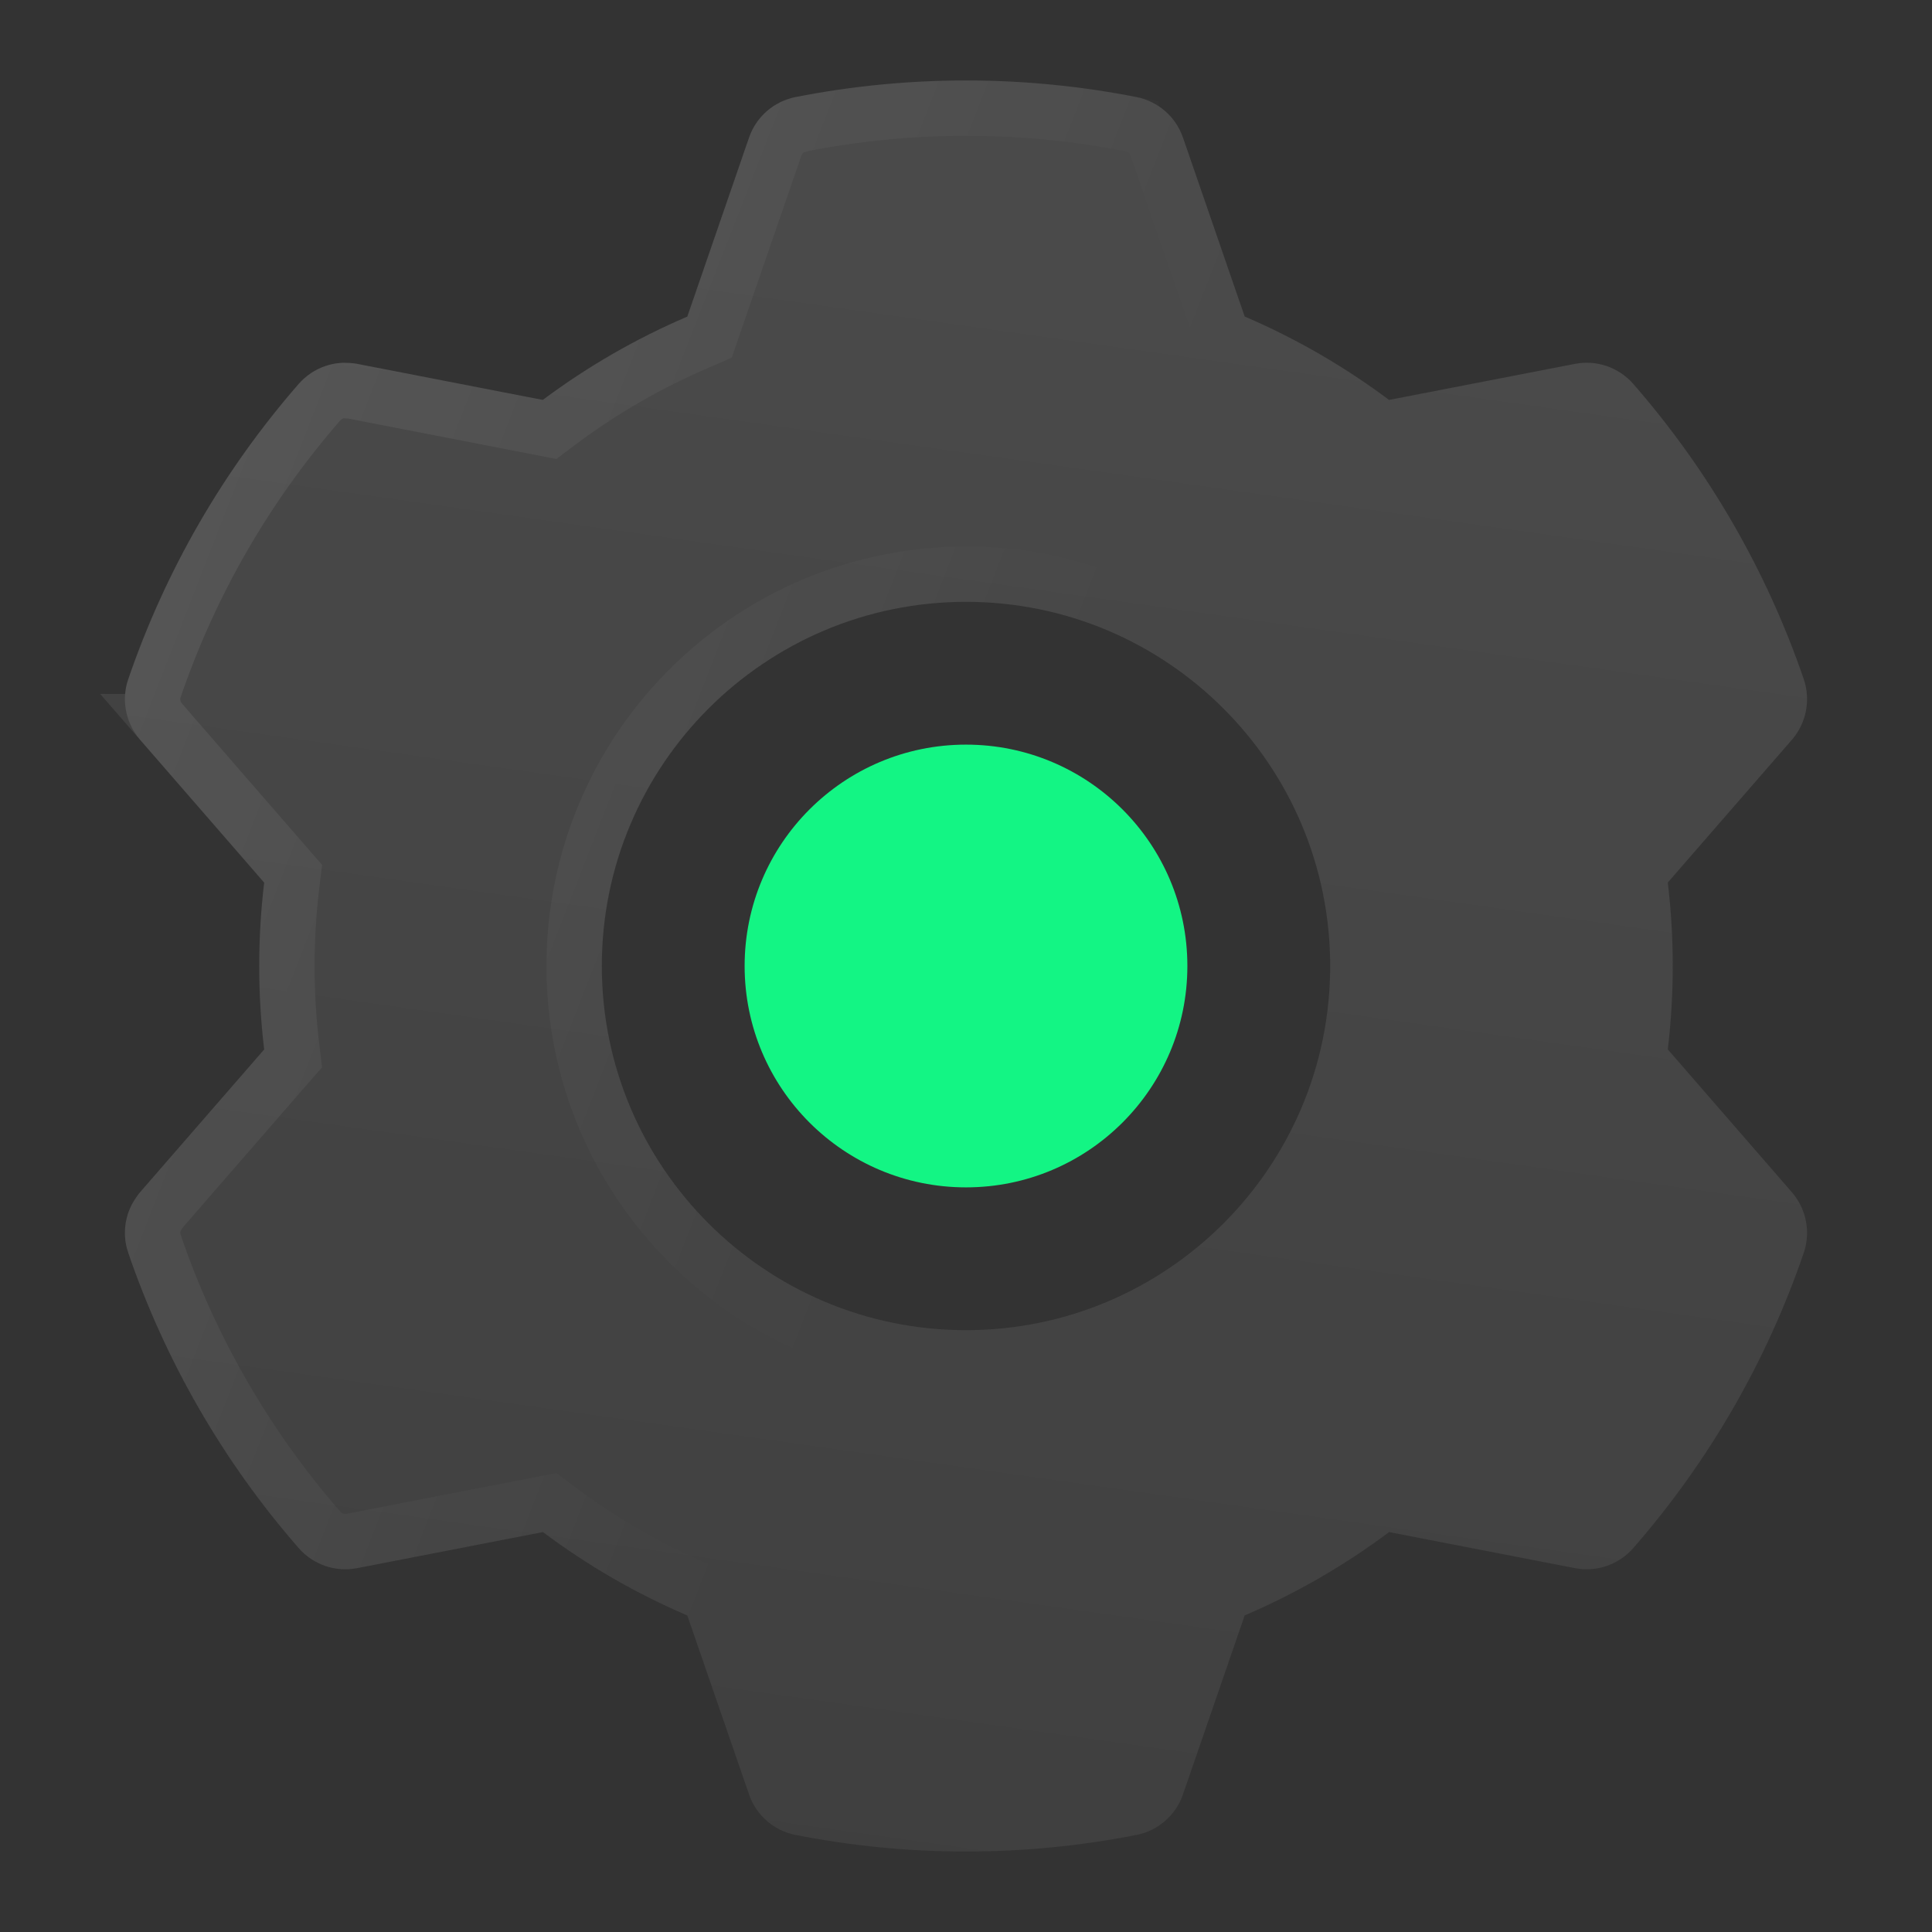 <svg width="24" height="24" viewBox="0 0 24 24" fill="none" xmlns="http://www.w3.org/2000/svg">
<rect x="0" y="0" width="24" height="24" fill="#333333" stroke="none"/>
<path fill-rule="evenodd" clip-rule="evenodd" d="M14.695 1.709L15.462 3.932C16.099 4.205 16.701 4.553 17.255 4.968L19.565 4.52C19.833 4.468 20.109 4.563 20.289 4.769C21.226 5.843 21.945 7.088 22.407 8.437C22.495 8.696 22.439 8.982 22.26 9.189L20.718 10.963C20.8 11.652 20.8 12.348 20.718 13.036L22.26 14.811C22.439 15.018 22.495 15.304 22.407 15.563C21.945 16.912 21.226 18.157 20.289 19.231C20.109 19.437 19.833 19.532 19.565 19.48L17.256 19.032C16.701 19.447 16.098 19.795 15.462 20.067L14.695 22.291C14.606 22.55 14.386 22.741 14.118 22.794C12.719 23.069 11.281 23.069 9.882 22.794C9.614 22.741 9.394 22.55 9.305 22.291L8.538 20.068C7.901 19.795 7.299 19.447 6.745 19.032L4.435 19.48C4.167 19.532 3.891 19.437 3.711 19.231C2.774 18.157 2.055 16.912 1.593 15.563C1.504 15.304 1.561 15.018 1.74 14.811L3.282 13.037C3.2 12.348 3.2 11.652 3.282 10.964L1.74 9.189C1.561 8.982 1.504 8.696 1.593 8.437C2.055 7.088 2.774 5.843 3.711 4.769C3.891 4.563 4.167 4.468 4.435 4.52L6.743 4.968C7.299 4.553 7.902 4.205 8.538 3.933L9.305 1.709C9.394 1.45 9.614 1.259 9.882 1.206C11.281 0.931 12.719 0.931 14.118 1.206C14.386 1.259 14.606 1.45 14.695 1.709ZM12 7.476C9.503 7.476 7.476 9.503 7.476 12C7.476 14.497 9.503 16.524 12 16.524C14.497 16.524 16.524 14.497 16.524 12C16.524 9.503 14.497 7.476 12 7.476Z" fill="#F8F8F8" fill-opacity="0.02"/>
<path fill-rule="evenodd" clip-rule="evenodd" d="M14.695 1.709L15.462 3.932C16.099 4.205 16.701 4.553 17.255 4.968L19.565 4.52C19.833 4.468 20.109 4.563 20.289 4.769C21.226 5.843 21.945 7.088 22.407 8.437C22.495 8.696 22.439 8.982 22.26 9.189L20.718 10.963C20.8 11.652 20.8 12.348 20.718 13.036L22.26 14.811C22.439 15.018 22.495 15.304 22.407 15.563C21.945 16.912 21.226 18.157 20.289 19.231C20.109 19.437 19.833 19.532 19.565 19.48L17.256 19.032C16.701 19.447 16.098 19.795 15.462 20.067L14.695 22.291C14.606 22.55 14.386 22.741 14.118 22.794C12.719 23.069 11.281 23.069 9.882 22.794C9.614 22.741 9.394 22.55 9.305 22.291L8.538 20.068C7.901 19.795 7.299 19.447 6.745 19.032L4.435 19.48C4.167 19.532 3.891 19.437 3.711 19.231C2.774 18.157 2.055 16.912 1.593 15.563C1.504 15.304 1.561 15.018 1.74 14.811L3.282 13.037C3.2 12.348 3.2 11.652 3.282 10.964L1.74 9.189C1.561 8.982 1.504 8.696 1.593 8.437C2.055 7.088 2.774 5.843 3.711 4.769C3.891 4.563 4.167 4.468 4.435 4.52L6.743 4.968C7.299 4.553 7.902 4.205 8.538 3.933L9.305 1.709C9.394 1.45 9.614 1.259 9.882 1.206C11.281 0.931 12.719 0.931 14.118 1.206C14.386 1.259 14.606 1.45 14.695 1.709ZM12 7.476C9.503 7.476 7.476 9.503 7.476 12C7.476 14.497 9.503 16.524 12 16.524C14.497 16.524 16.524 14.497 16.524 12C16.524 9.503 14.497 7.476 12 7.476Z" fill="url(#paint0_linear_17351_44069)" fill-opacity="0.25"/>
<path d="M9.948 1.543C11.303 1.277 12.696 1.277 14.051 1.542V1.543C14.199 1.572 14.321 1.679 14.37 1.821L15.137 4.044L15.187 4.188L15.326 4.248C15.938 4.51 16.516 4.844 17.049 5.243L17.171 5.335L17.321 5.306L19.63 4.857H19.631C19.778 4.829 19.93 4.881 20.03 4.994C20.938 6.035 21.634 7.242 22.081 8.549C22.13 8.691 22.099 8.849 22 8.964L20.459 10.738L20.358 10.852L20.377 11.004C20.456 11.666 20.456 12.335 20.377 12.995L20.358 13.146L20.459 13.261L22 15.035V15.036C22.099 15.151 22.13 15.309 22.081 15.451V15.452C21.634 16.758 20.937 17.964 20.03 19.005C19.93 19.119 19.778 19.171 19.631 19.143L17.322 18.694L17.173 18.665L17.051 18.757C16.517 19.156 15.938 19.49 15.326 19.751L15.187 19.811L15.137 19.955L14.37 22.179C14.321 22.322 14.199 22.428 14.051 22.457C12.866 22.689 11.651 22.718 10.458 22.544L9.948 22.457C9.837 22.435 9.741 22.37 9.68 22.278L9.63 22.179L8.863 19.956L8.814 19.812L8.674 19.752L8.221 19.542C7.775 19.319 7.35 19.056 6.95 18.757L6.828 18.665L6.679 18.694L4.369 19.143C4.222 19.171 4.069 19.119 3.969 19.005C3.062 17.964 2.366 16.758 1.919 15.452L1.918 15.451C1.881 15.344 1.89 15.229 1.939 15.129L1.999 15.036L3.541 13.262L3.641 13.148L3.623 12.996C3.544 12.334 3.544 11.665 3.623 11.005L3.641 10.854L3.541 10.739L1.999 8.964H2C1.901 8.849 1.869 8.691 1.918 8.549L1.919 8.548C2.366 7.242 3.062 6.036 3.969 4.995C4.044 4.91 4.149 4.858 4.259 4.851L4.369 4.857L6.678 5.306L6.827 5.335L6.949 5.243C7.483 4.844 8.063 4.51 8.674 4.249L8.814 4.188L8.863 4.045L9.63 1.821C9.667 1.714 9.744 1.628 9.843 1.579L9.948 1.543ZM12 7.133C9.313 7.133 7.132 9.313 7.132 12C7.132 14.687 9.313 16.867 12 16.867C14.687 16.867 16.867 14.687 16.867 12C16.867 9.313 14.687 7.133 12 7.133Z" stroke="url(#paint1_linear_17351_44069)" stroke-opacity="0.25" stroke-width="0.688"/>
<circle cx="12" cy="12" r="2.75" fill="#13F584"/>
<defs>
<linearGradient id="paint0_linear_17351_44069" x1="1.552" y1="1" x2="-3.998" y2="40.392" gradientUnits="userSpaceOnUse">
<stop stop-color="white" stop-opacity="0.4"/>
<stop offset="1" stop-color="white" stop-opacity="0"/>
</linearGradient>
<linearGradient id="paint1_linear_17351_44069" x1="12" y1="12" x2="-5.044" y2="5.36" gradientUnits="userSpaceOnUse">
<stop stop-color="white" stop-opacity="0"/>
<stop offset="1" stop-color="white" stop-opacity="0.5"/>
</linearGradient>
</defs>
</svg>

